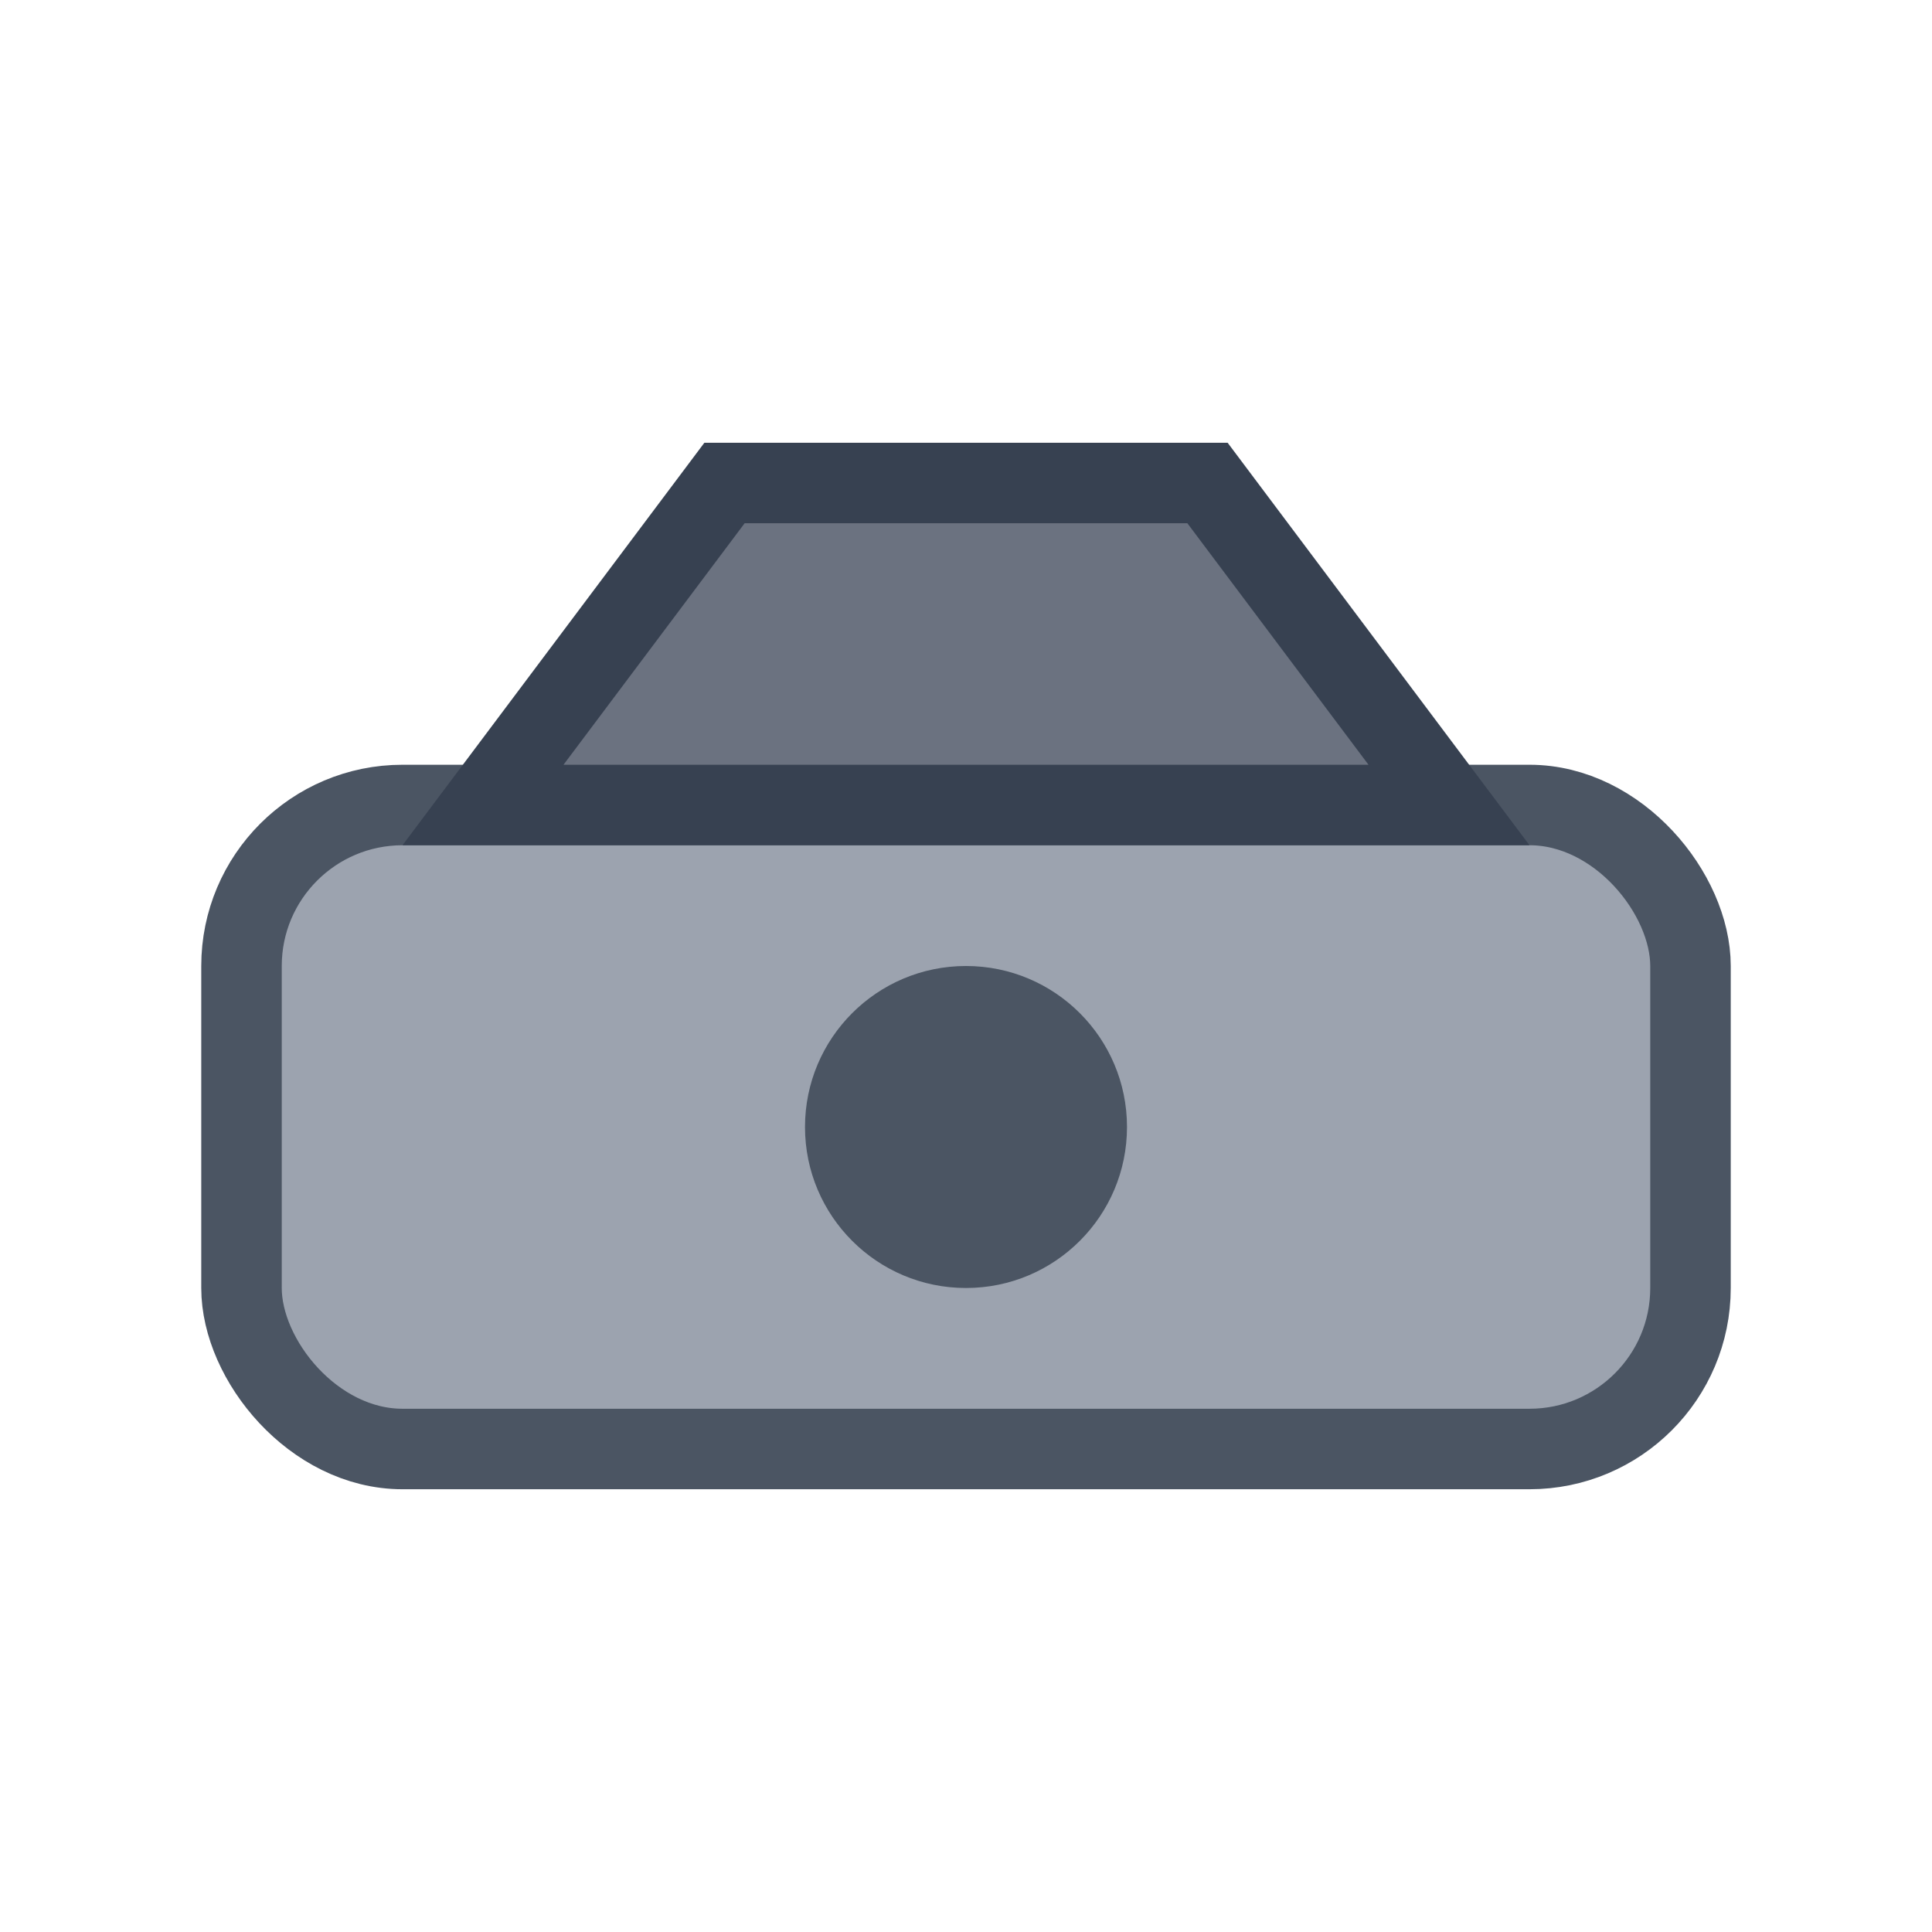 <svg xmlns="http://www.w3.org/2000/svg" viewBox="0 0 24 24" width="24" height="24" fill="none">
  <rect x="3" y="10" width="18" height="8" rx="2" fill="#9CA3AF" stroke="#4B5563"/>
  <path d="M6 10 L9 6 L15 6 L18 10 Z" fill="#6B7280" stroke="#374151"/>
  <circle cx="12" cy="14" r="2" fill="#4B5563"/>
</svg>

